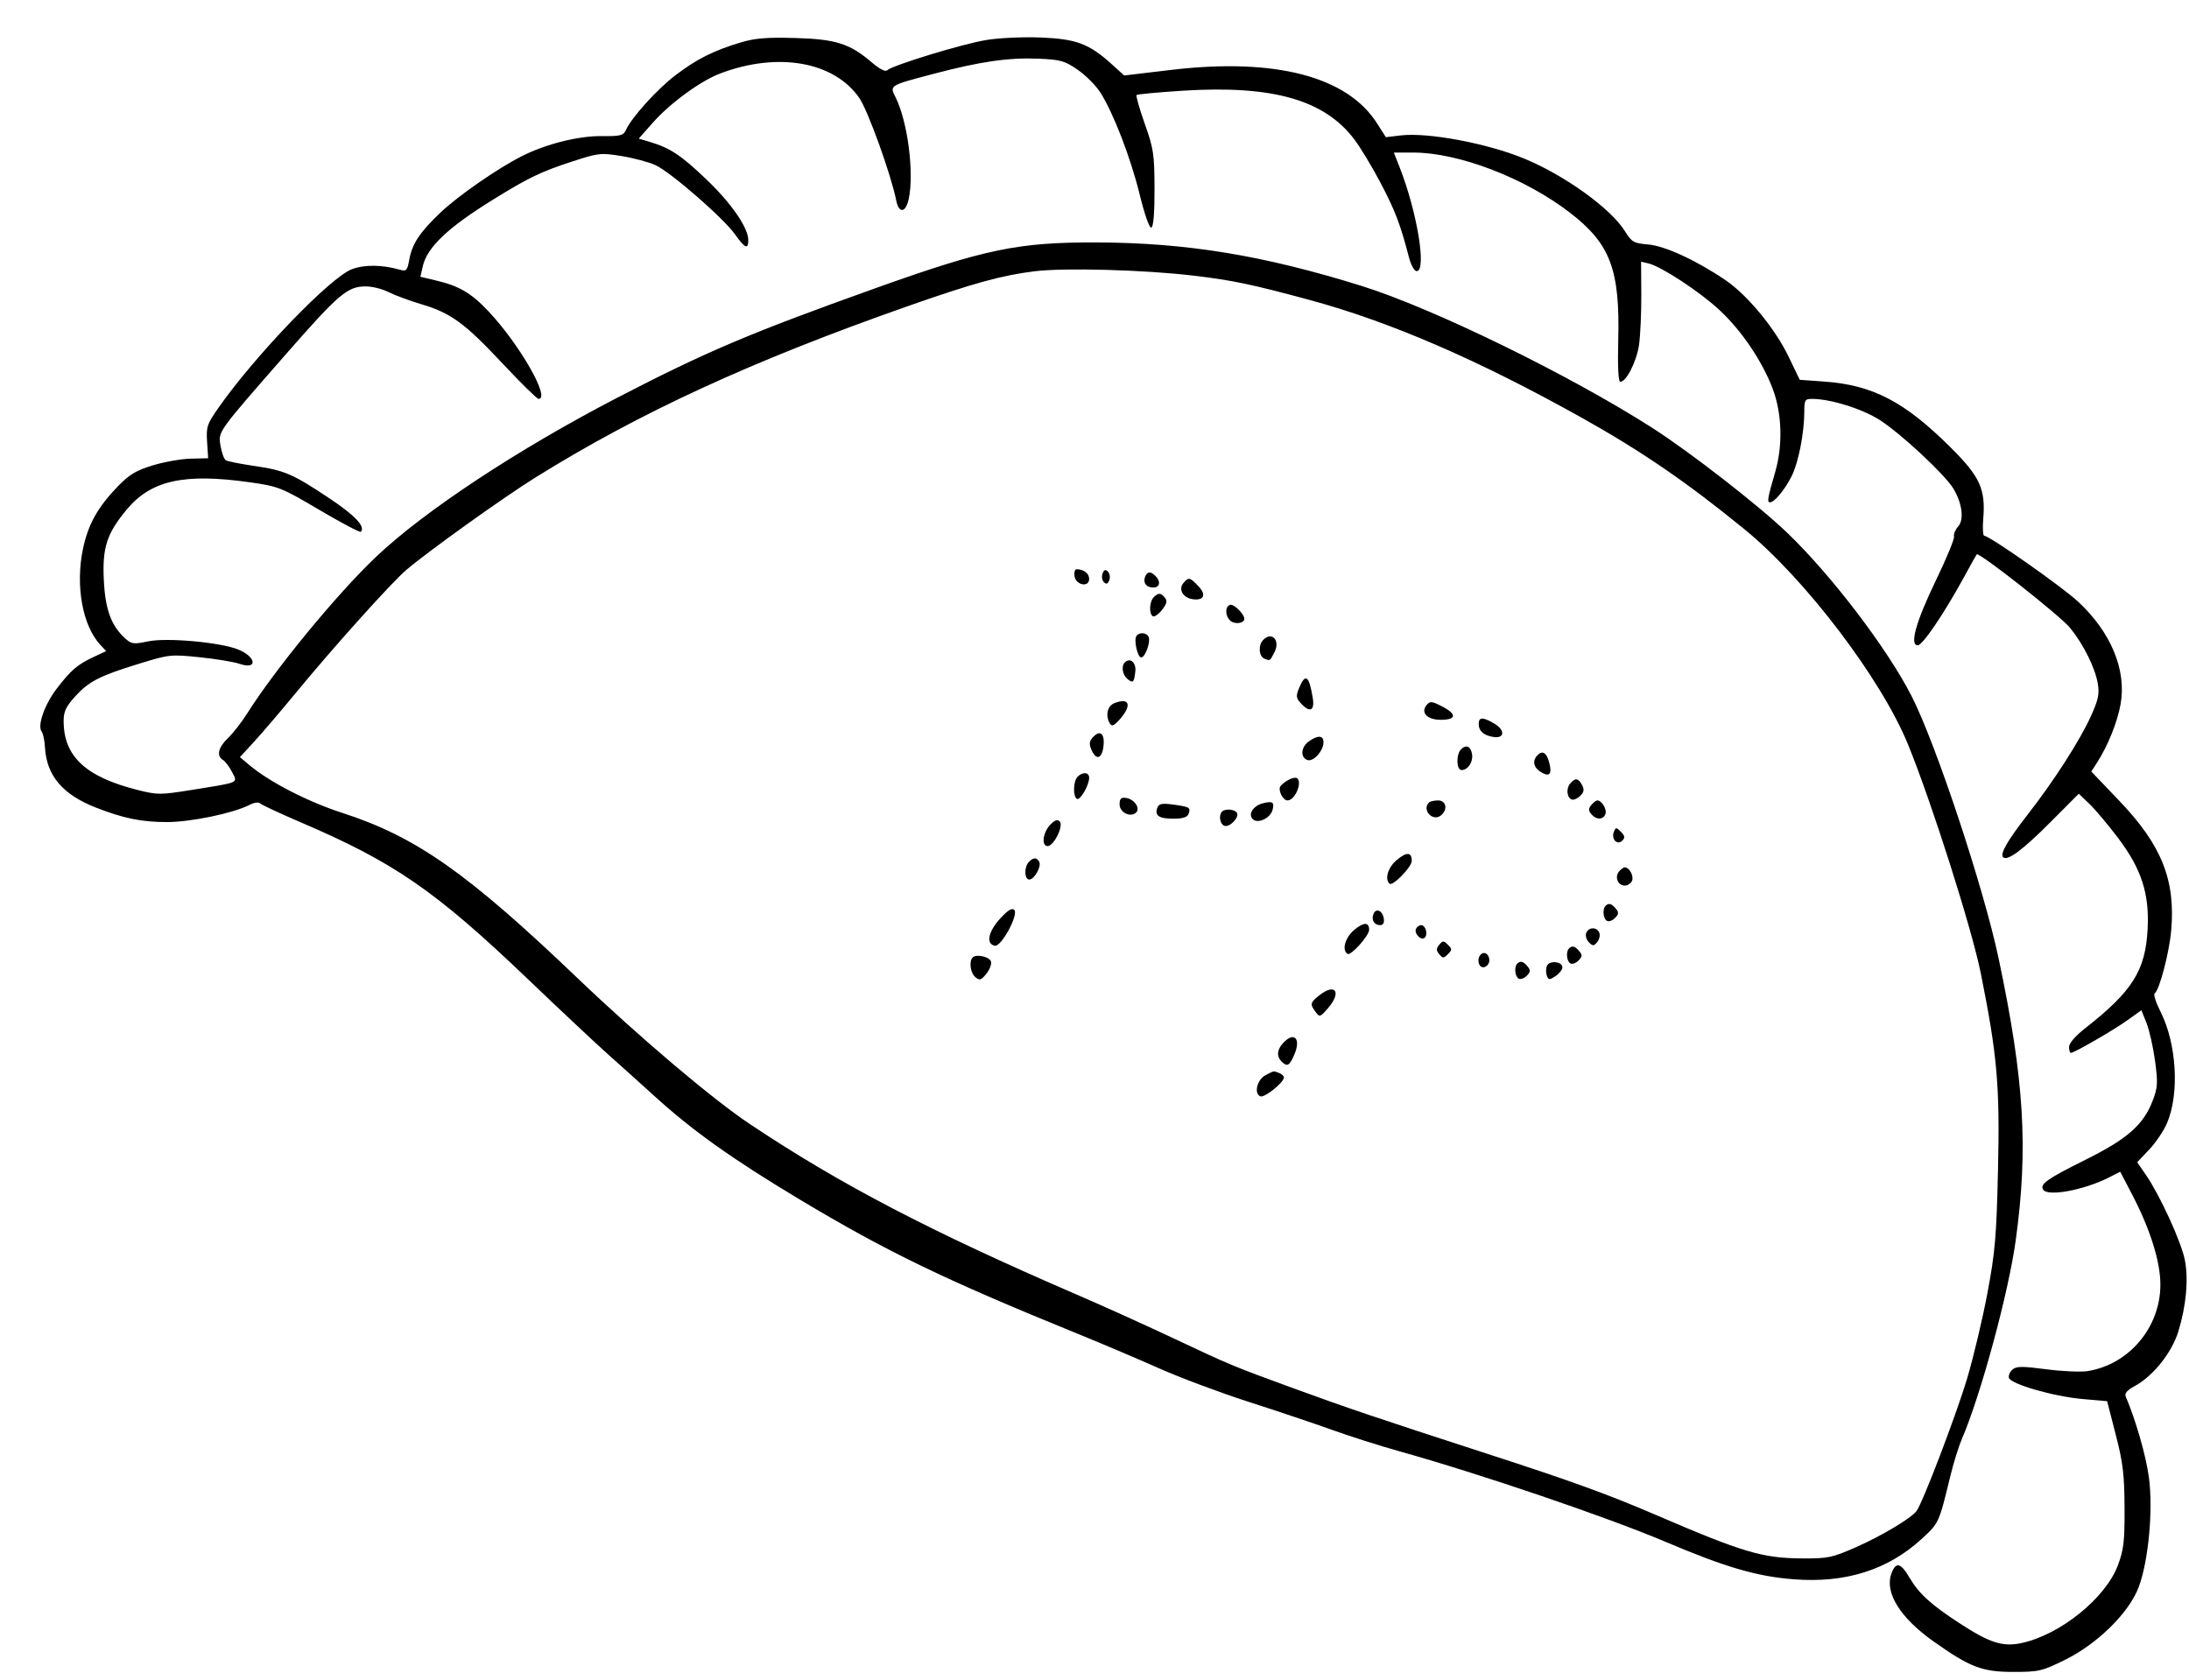 <svg width="43" height="33" viewBox="0 0 43 33" fill="none" xmlns="http://www.w3.org/2000/svg">
<path fill-rule="evenodd" clip-rule="evenodd" d="M14.55 0.834C14.014 0.996 13.694 1.156 13.278 1.471C12.914 1.746 12.412 2.3 12.296 2.553C12.245 2.664 12.188 2.678 11.81 2.674C11.358 2.67 10.72 2.831 10.255 3.066C9.775 3.308 8.998 3.847 8.651 4.178C8.241 4.568 8.095 4.791 8.038 5.109C8.002 5.31 7.98 5.335 7.866 5.302C7.507 5.199 7.159 5.195 6.91 5.29C6.488 5.451 5.026 6.968 4.304 7.994C4.066 8.332 4.049 8.383 4.068 8.681L4.089 9.003L3.749 9.011C3.561 9.015 3.225 9.075 3.001 9.143C2.675 9.242 2.54 9.323 2.317 9.553C1.918 9.966 1.731 10.301 1.629 10.787C1.479 11.506 1.621 12.293 1.969 12.667L2.086 12.792L1.832 12.911C1.52 13.057 1.39 13.169 1.111 13.534C0.876 13.842 0.731 14.257 0.817 14.371C0.847 14.41 0.876 14.548 0.883 14.678C0.914 15.238 1.227 15.609 1.885 15.867C2.43 16.08 2.786 16.152 3.288 16.151C3.752 16.15 4.587 15.976 4.898 15.815C4.991 15.767 5.08 15.754 5.111 15.785C5.141 15.814 5.488 15.976 5.882 16.145C7.74 16.939 8.545 17.493 10.354 19.222C11.007 19.847 11.724 20.519 11.946 20.716C12.169 20.914 12.572 21.277 12.843 21.523C13.601 22.214 14.379 22.768 15.714 23.569C17.43 24.597 18.562 25.144 21.186 26.211C21.646 26.398 22.359 26.701 22.77 26.884C23.181 27.067 23.975 27.364 24.534 27.544C25.093 27.724 25.833 27.972 26.179 28.097C26.525 28.221 27.103 28.405 27.464 28.506C29.055 28.95 31.567 29.804 32.724 30.295C33.899 30.794 34.52 30.975 35.248 31.029C36.257 31.105 37.082 30.844 37.744 30.239C38.087 29.926 38.088 29.923 38.306 29.023C38.369 28.76 38.473 28.424 38.537 28.276C38.913 27.399 39.456 25.395 39.597 24.363C39.845 22.555 39.764 21.216 39.261 18.834C38.967 17.442 38.026 14.604 37.548 13.671C37.068 12.734 35.976 11.301 35.107 10.467C34.544 9.927 33.201 8.883 32.455 8.405C30.83 7.365 28.146 6.054 26.745 5.617C24.82 5.017 23.311 4.769 21.545 4.763C19.997 4.758 19.351 4.892 17.181 5.668C14.727 6.546 13.879 6.906 12.129 7.812C10.176 8.825 8.33 10.043 7.383 10.944C6.605 11.685 5.408 13.142 4.851 14.024C4.747 14.189 4.58 14.403 4.48 14.499C4.286 14.684 4.247 14.853 4.38 14.931C4.425 14.958 4.505 15.064 4.558 15.167C4.671 15.39 4.728 15.365 3.751 15.522C3.151 15.618 3.092 15.618 2.709 15.522C1.682 15.264 1.25 14.862 1.25 14.164C1.25 13.982 1.296 13.882 1.47 13.69C1.742 13.388 1.952 13.28 2.728 13.041C3.324 12.858 3.355 12.854 3.924 12.913C4.245 12.946 4.596 13.004 4.705 13.042C5.06 13.165 5.042 12.912 4.685 12.763C4.342 12.62 3.281 12.523 2.909 12.601C2.62 12.661 2.583 12.656 2.454 12.538C2.181 12.288 2.066 11.969 2.039 11.387C2.009 10.758 2.099 10.481 2.486 10.015C2.966 9.436 3.613 9.292 4.911 9.476C5.47 9.555 5.525 9.577 6.275 10.019C6.705 10.272 7.07 10.465 7.087 10.448C7.186 10.349 6.974 10.125 6.459 9.783C5.744 9.307 5.591 9.241 4.98 9.152C4.714 9.113 4.469 9.064 4.435 9.042C4.401 9.021 4.354 8.891 4.331 8.755C4.285 8.476 4.26 8.51 5.606 6.971C6.655 5.772 6.825 5.627 7.185 5.627C7.31 5.626 7.511 5.677 7.633 5.739C7.755 5.801 8.045 5.908 8.277 5.977C8.858 6.15 9.128 6.347 9.877 7.147C10.233 7.527 10.549 7.837 10.579 7.837C10.821 7.837 10.206 6.764 9.592 6.113C9.256 5.757 9.018 5.617 8.565 5.511L8.258 5.438L8.304 5.235C8.389 4.859 8.794 4.474 9.679 3.926C10.383 3.49 10.62 3.376 11.24 3.173C11.755 3.005 11.8 3 12.209 3.066C12.445 3.104 12.745 3.184 12.877 3.245C13.179 3.385 14.212 4.285 14.439 4.605C14.634 4.88 14.7 4.908 14.699 4.715C14.698 4.473 14.365 3.991 13.875 3.524C13.382 3.052 13.163 2.907 12.771 2.79L12.547 2.723L12.826 2.408C13.164 2.026 13.764 1.588 14.149 1.443C15.281 1.014 16.388 1.21 16.881 1.927C17.051 2.175 17.504 3.431 17.605 3.938C17.658 4.2 17.792 4.184 17.851 3.908C17.961 3.386 17.828 2.373 17.586 1.898C17.474 1.678 17.474 1.678 18.342 1.45C19.261 1.208 19.815 1.128 20.402 1.153C20.837 1.172 20.917 1.195 21.173 1.373C21.33 1.481 21.53 1.683 21.617 1.82C21.875 2.23 22.211 3.101 22.387 3.82C22.483 4.212 22.579 4.484 22.616 4.472C22.658 4.458 22.68 4.184 22.679 3.708C22.677 3.03 22.661 2.921 22.487 2.431C22.383 2.137 22.311 1.882 22.326 1.867C22.342 1.851 22.751 1.813 23.235 1.782C24.998 1.671 26.017 1.96 26.604 2.739C26.724 2.897 26.956 3.282 27.12 3.594C27.405 4.136 27.509 4.41 27.674 5.044C27.716 5.208 27.782 5.327 27.829 5.327C28.03 5.327 27.837 4.157 27.492 3.281L27.38 2.997H27.757C28.653 2.997 29.953 3.495 30.84 4.179C31.633 4.79 31.824 5.295 31.788 6.691C31.775 7.172 31.79 7.493 31.824 7.499C31.938 7.518 32.149 7.107 32.197 6.774C32.223 6.586 32.243 6.142 32.241 5.787L32.237 5.141L32.391 5.178C32.64 5.24 33.391 5.733 33.772 6.087C34.208 6.49 34.616 7.093 34.822 7.637C35.005 8.122 35.024 8.747 34.872 9.272C34.723 9.783 34.708 9.869 34.769 9.869C34.857 9.869 35.059 9.624 35.195 9.354C35.328 9.09 35.442 8.506 35.443 8.091C35.443 7.859 35.456 7.837 35.596 7.837C35.961 7.837 36.588 8.034 36.933 8.257C37.346 8.524 38.199 9.318 38.368 9.594C38.544 9.881 38.587 10.21 38.465 10.344C38.41 10.405 38.373 10.494 38.384 10.542C38.394 10.59 38.235 10.976 38.03 11.399C37.636 12.214 37.506 12.678 37.672 12.678C37.767 12.678 38.185 12.061 38.583 11.334C38.708 11.104 38.82 10.904 38.83 10.891C38.872 10.839 40.475 12.102 40.666 12.338C40.929 12.662 41.157 13.122 41.209 13.433C41.243 13.635 41.218 13.751 41.071 14.075C40.854 14.553 40.346 15.343 39.831 16.004C39.433 16.515 39.283 16.776 39.349 16.842C39.432 16.924 39.735 16.699 40.276 16.155L40.835 15.594L41.044 15.794C41.159 15.905 41.411 16.204 41.605 16.461C42.066 17.07 42.224 17.557 42.187 18.256C42.144 19.07 41.888 19.476 40.958 20.204C40.768 20.353 40.644 20.497 40.644 20.568C40.644 20.633 40.66 20.686 40.679 20.686C40.745 20.686 41.509 20.245 41.788 20.046L42.065 19.848L42.166 20.1C42.221 20.238 42.296 20.572 42.333 20.842C42.391 21.275 42.385 21.367 42.289 21.619C42.106 22.099 41.793 22.375 40.966 22.786C40.209 23.163 40.067 23.264 40.135 23.373C40.222 23.515 40.94 23.382 41.431 23.132L41.649 23.021L41.89 23.483C42.24 24.157 42.438 24.789 42.438 25.239C42.438 26.078 41.824 26.807 41.008 26.938C40.874 26.959 40.508 26.943 40.196 26.902C39.736 26.841 39.611 26.841 39.536 26.904C39.485 26.946 39.452 27.02 39.461 27.067C39.486 27.19 40.336 27.436 40.913 27.487L41.392 27.529L41.561 28.187C41.703 28.738 41.731 28.97 41.734 29.621C41.737 30.288 41.718 30.448 41.602 30.756C41.359 31.401 40.468 32.119 39.71 32.281C39.341 32.36 39.084 32.278 38.493 31.892C37.925 31.522 37.694 31.31 37.506 30.99C37.334 30.697 37.238 30.679 37.152 30.922C37.021 31.293 37.329 31.787 37.979 32.247C38.695 32.755 38.935 32.847 39.541 32.848C40.05 32.848 40.111 32.834 40.558 32.614C41.203 32.297 41.825 31.683 42.013 31.179C42.205 30.663 42.298 29.662 42.212 29.023C42.156 28.603 41.95 27.886 41.757 27.439C41.73 27.376 41.784 27.313 41.934 27.232C42.292 27.039 42.661 26.578 42.789 26.164C42.945 25.656 42.993 25.138 42.919 24.757C42.85 24.404 42.434 23.492 42.158 23.09L41.982 22.834L42.216 22.588C42.344 22.453 42.502 22.22 42.567 22.069C42.816 21.488 42.759 20.507 42.44 19.875C42.349 19.695 42.298 19.534 42.325 19.517C42.417 19.46 42.611 18.723 42.65 18.284C42.738 17.293 42.463 16.604 41.633 15.736L41.081 15.158L41.196 14.979C41.407 14.652 41.592 14.191 41.656 13.836C41.776 13.164 41.468 12.421 40.821 11.82C40.506 11.527 39.081 10.527 38.979 10.527C38.952 10.527 38.943 10.378 38.958 10.197C39.007 9.609 38.896 9.366 38.318 8.791C37.415 7.892 36.788 7.565 35.838 7.497L35.354 7.462L35.135 7.008C34.871 6.459 34.333 5.804 33.902 5.509C33.338 5.123 32.706 4.83 32.375 4.803C32.09 4.779 32.054 4.758 31.916 4.537C31.641 4.095 30.733 3.442 29.942 3.116C29.218 2.817 28.054 2.598 27.522 2.66L27.223 2.695L27.054 2.429C26.467 1.502 25.052 1.132 23.009 1.373L22.083 1.483L21.835 1.258C21.395 0.86 21.143 0.765 20.446 0.737C20.097 0.723 19.625 0.744 19.37 0.787C18.896 0.865 17.524 1.285 17.427 1.381C17.393 1.415 17.281 1.358 17.135 1.234C16.695 0.857 16.426 0.77 15.627 0.747C15.061 0.731 14.833 0.749 14.55 0.834ZM23.458 5.417C24.228 5.51 24.582 5.584 25.721 5.892C27.305 6.32 29.035 7.069 31.076 8.21C32.247 8.865 33.137 9.475 34.276 10.405C35.464 11.376 36.952 13.335 37.478 14.62C37.941 15.752 38.733 18.241 38.91 19.122C39.234 20.736 39.286 21.33 39.248 22.987C39.218 24.293 39.192 24.598 39.04 25.408C38.944 25.917 38.765 26.67 38.642 27.081C38.422 27.816 37.759 29.552 37.643 29.694C37.524 29.84 36.954 30.179 36.46 30.397C35.989 30.604 35.91 30.621 35.401 30.618C34.617 30.613 34.245 30.503 32.514 29.758C31.586 29.359 30.856 29.094 29.226 28.566C26.993 27.841 26.47 27.664 25.401 27.273C24.205 26.836 24.17 26.821 23.009 26.274C22.5 26.034 21.666 25.657 21.156 25.437C18.277 24.194 16.514 23.274 14.738 22.09C14.002 21.6 12.565 20.383 11.352 19.224C9.179 17.146 8.172 16.439 6.719 15.969C6.045 15.751 5.293 15.364 4.898 15.031L4.713 14.875L4.999 14.564C5.156 14.393 5.526 13.959 5.822 13.6C6.555 12.709 7.699 11.436 7.982 11.197C8.422 10.823 9.889 9.773 10.515 9.383C12.575 8.101 14.77 7.091 17.838 6.013C19.121 5.563 19.672 5.411 20.319 5.33C20.91 5.257 22.485 5.3 23.458 5.417ZM21.107 11.319C21.133 11.497 21.395 11.548 21.395 11.374C21.395 11.265 21.289 11.184 21.147 11.184C21.115 11.184 21.097 11.245 21.107 11.319ZM21.658 11.268C21.636 11.325 21.648 11.401 21.684 11.437C21.732 11.485 21.761 11.475 21.79 11.399C21.812 11.342 21.8 11.266 21.764 11.23C21.716 11.182 21.687 11.193 21.658 11.268ZM22.494 11.331C22.448 11.451 22.517 11.543 22.654 11.543C22.784 11.543 22.807 11.425 22.698 11.316C22.603 11.22 22.535 11.225 22.494 11.331ZM23.244 11.458C23.143 11.58 23.238 11.744 23.426 11.772C23.65 11.805 23.704 11.688 23.541 11.517C23.372 11.338 23.348 11.334 23.244 11.458ZM22.663 11.734C22.578 11.819 22.567 12.059 22.646 12.107C22.676 12.126 22.757 12.07 22.826 11.983C22.921 11.862 22.934 11.806 22.883 11.743C22.8 11.643 22.755 11.642 22.663 11.734ZM24.16 11.884C24.058 11.922 24.066 12.11 24.174 12.2C24.263 12.273 24.445 12.245 24.443 12.157C24.44 12.059 24.231 11.857 24.16 11.884ZM22.321 12.5C22.27 12.583 22.347 12.917 22.418 12.917C22.493 12.917 22.604 12.619 22.565 12.518C22.529 12.425 22.375 12.413 22.321 12.5ZM24.815 12.571C24.711 12.675 24.727 12.898 24.841 12.942C24.952 12.985 24.943 12.991 25.034 12.817C25.154 12.585 24.988 12.397 24.815 12.571ZM22.095 13.015C22.023 13.087 22.049 13.258 22.144 13.337C22.257 13.43 22.278 13.411 22.302 13.188C22.321 13.015 22.197 12.912 22.095 13.015ZM25.519 13.517C25.455 13.673 25.459 13.713 25.551 13.815C25.73 14.012 25.83 13.967 25.787 13.709C25.714 13.27 25.643 13.219 25.519 13.517ZM21.888 13.816C21.75 13.871 21.709 14.069 21.806 14.221C21.843 14.281 21.895 14.253 22.017 14.109C22.24 13.844 22.177 13.7 21.888 13.816ZM28.024 13.852C27.9 14.001 28.035 14.142 28.301 14.142C28.609 14.142 28.624 14.034 28.337 13.884C28.126 13.774 28.091 13.771 28.024 13.852ZM29.047 14.225C29.047 14.364 29.151 14.453 29.344 14.48C29.56 14.51 29.566 14.341 29.353 14.216C29.128 14.083 29.047 14.085 29.047 14.225ZM21.453 14.503C21.395 14.574 21.393 14.628 21.447 14.746C21.542 14.955 21.659 14.896 21.679 14.631C21.698 14.393 21.594 14.334 21.453 14.503ZM25.713 14.564C25.556 14.674 25.538 14.877 25.679 14.931C25.795 14.976 25.998 14.755 25.998 14.584C25.998 14.447 25.891 14.439 25.713 14.564ZM28.701 14.721C28.6 14.822 28.608 15.129 28.711 15.129C28.834 15.129 28.939 14.973 28.917 14.823C28.894 14.664 28.802 14.621 28.701 14.721ZM30.185 14.857C30.093 14.968 30.137 15.1 30.295 15.184C30.445 15.265 30.49 15.197 30.431 14.978C30.377 14.775 30.289 14.732 30.185 14.857ZM21.168 15.26C21.082 15.346 21.073 15.645 21.154 15.695C21.217 15.734 21.395 15.428 21.395 15.281C21.395 15.171 21.269 15.159 21.168 15.26ZM25.31 15.323C25.244 15.358 25.173 15.415 25.151 15.449C25.1 15.525 25.202 15.726 25.291 15.726C25.441 15.726 25.593 15.36 25.474 15.286C25.448 15.271 25.375 15.287 25.31 15.323ZM30.843 15.395C30.759 15.495 30.78 15.676 30.878 15.709C30.916 15.721 30.989 15.688 31.043 15.635C31.116 15.562 31.124 15.511 31.077 15.423C31.004 15.285 30.94 15.278 30.843 15.395ZM21.993 15.805C21.993 15.964 22.212 16.07 22.319 15.962C22.404 15.877 22.281 15.701 22.121 15.677C22.02 15.662 21.993 15.689 21.993 15.805ZM24.808 15.782C24.618 15.83 24.511 15.997 24.608 16.093C24.707 16.192 24.955 16.076 24.998 15.911C25.037 15.76 24.998 15.733 24.808 15.782ZM28.071 15.766C27.923 15.914 28.146 16.152 28.307 16.019C28.444 15.905 28.409 15.726 28.25 15.726C28.173 15.726 28.093 15.744 28.071 15.766ZM31.259 15.816C31.2 15.887 31.2 15.924 31.259 15.995C31.355 16.11 31.492 16.11 31.536 15.994C31.571 15.905 31.466 15.726 31.378 15.726C31.354 15.726 31.3 15.767 31.259 15.816ZM22.736 15.865C22.676 16.022 22.764 16.085 23.045 16.085C23.23 16.085 23.323 16.057 23.347 15.992C23.395 15.867 23.371 15.852 23.051 15.808C22.828 15.778 22.765 15.789 22.736 15.865ZM24.006 15.945C23.935 16.016 23.963 16.19 24.05 16.224C24.152 16.263 24.352 16.058 24.297 15.969C24.253 15.898 24.068 15.883 24.006 15.945ZM20.625 16.21C20.484 16.362 20.455 16.623 20.579 16.623C20.701 16.623 20.899 16.222 20.817 16.14C20.77 16.093 20.717 16.112 20.625 16.21ZM31.701 16.347C31.647 16.489 31.771 16.613 31.869 16.515C31.925 16.458 31.919 16.421 31.841 16.343C31.748 16.249 31.739 16.25 31.701 16.347ZM27.438 16.896C27.266 17.041 27.197 17.263 27.294 17.361C27.355 17.421 27.732 17.035 27.732 16.913C27.732 16.739 27.632 16.733 27.438 16.896ZM20.212 16.933C20.115 17.03 20.12 17.28 20.219 17.28C20.32 17.28 20.466 17.014 20.412 16.927C20.36 16.842 20.301 16.844 20.212 16.933ZM31.803 17.123C31.713 17.232 31.782 17.399 31.916 17.399C31.975 17.399 32.04 17.356 32.06 17.302C32.097 17.207 32.006 17.041 31.916 17.041C31.892 17.041 31.841 17.078 31.803 17.123ZM31.538 17.798C31.475 17.861 31.491 18.046 31.564 18.09C31.6 18.113 31.671 18.089 31.723 18.037C31.8 17.96 31.803 17.927 31.74 17.851C31.656 17.75 31.6 17.736 31.538 17.798ZM19.637 18.058C19.409 18.312 19.366 18.547 19.543 18.581C19.669 18.605 20.015 17.967 19.924 17.877C19.878 17.831 19.797 17.882 19.637 18.058ZM26.979 17.959C26.934 18.076 26.996 18.176 27.112 18.176C27.171 18.176 27.195 18.131 27.183 18.047C27.16 17.889 27.028 17.833 26.979 17.959ZM26.601 18.271C26.422 18.421 26.354 18.668 26.471 18.741C26.537 18.782 26.895 18.383 26.895 18.267C26.895 18.113 26.787 18.114 26.601 18.271ZM27.82 18.239C27.764 18.329 27.916 18.495 27.988 18.422C28.055 18.355 28.003 18.176 27.917 18.176C27.885 18.176 27.841 18.204 27.82 18.239ZM31.159 18.331C31.139 18.382 31.163 18.464 31.211 18.513C31.288 18.59 31.308 18.59 31.375 18.509C31.417 18.458 31.436 18.376 31.417 18.327C31.371 18.208 31.205 18.21 31.159 18.331ZM28.272 18.562C28.21 18.637 28.21 18.672 28.272 18.747C28.342 18.831 28.358 18.831 28.442 18.747C28.526 18.663 28.526 18.645 28.442 18.562C28.358 18.478 28.342 18.478 28.272 18.562ZM30.82 18.635C30.758 18.697 30.774 18.882 30.846 18.927C30.882 18.949 30.954 18.925 31.005 18.874C31.083 18.797 31.086 18.764 31.022 18.687C30.939 18.587 30.883 18.572 30.82 18.635ZM29.088 18.753C29 18.841 29.046 19.022 29.152 19.002C29.209 18.991 29.256 18.93 29.256 18.868C29.256 18.749 29.159 18.682 29.088 18.753ZM19.107 18.811C19.03 18.888 19.062 19.116 19.16 19.198C19.243 19.267 19.273 19.258 19.372 19.136C19.436 19.058 19.479 18.951 19.469 18.899C19.451 18.801 19.182 18.736 19.107 18.811ZM29.804 18.933C29.741 18.996 29.758 19.181 29.83 19.226C29.866 19.248 29.938 19.224 29.989 19.173C30.066 19.095 30.069 19.062 30.006 18.986C29.923 18.886 29.867 18.871 29.804 18.933ZM30.386 18.979C30.366 19.031 30.366 19.116 30.386 19.169C30.419 19.256 30.438 19.256 30.557 19.177C30.631 19.128 30.691 19.051 30.691 19.006C30.691 18.887 30.43 18.864 30.386 18.979ZM25.917 19.555C25.736 19.698 25.729 19.726 25.842 19.88C25.921 19.988 25.93 19.985 26.079 19.817C26.36 19.497 26.239 19.302 25.917 19.555ZM25.201 20.497C25.084 20.626 25.074 20.754 25.173 20.854C25.286 20.967 25.333 20.941 25.429 20.71C25.561 20.396 25.415 20.26 25.201 20.497ZM24.863 21.122C24.694 21.207 24.625 21.488 24.76 21.54C24.842 21.571 25.221 21.266 25.221 21.168C25.221 21.14 25.179 21.101 25.127 21.081C25.011 21.037 25.04 21.032 24.863 21.122Z" fill="black"/>
</svg>
